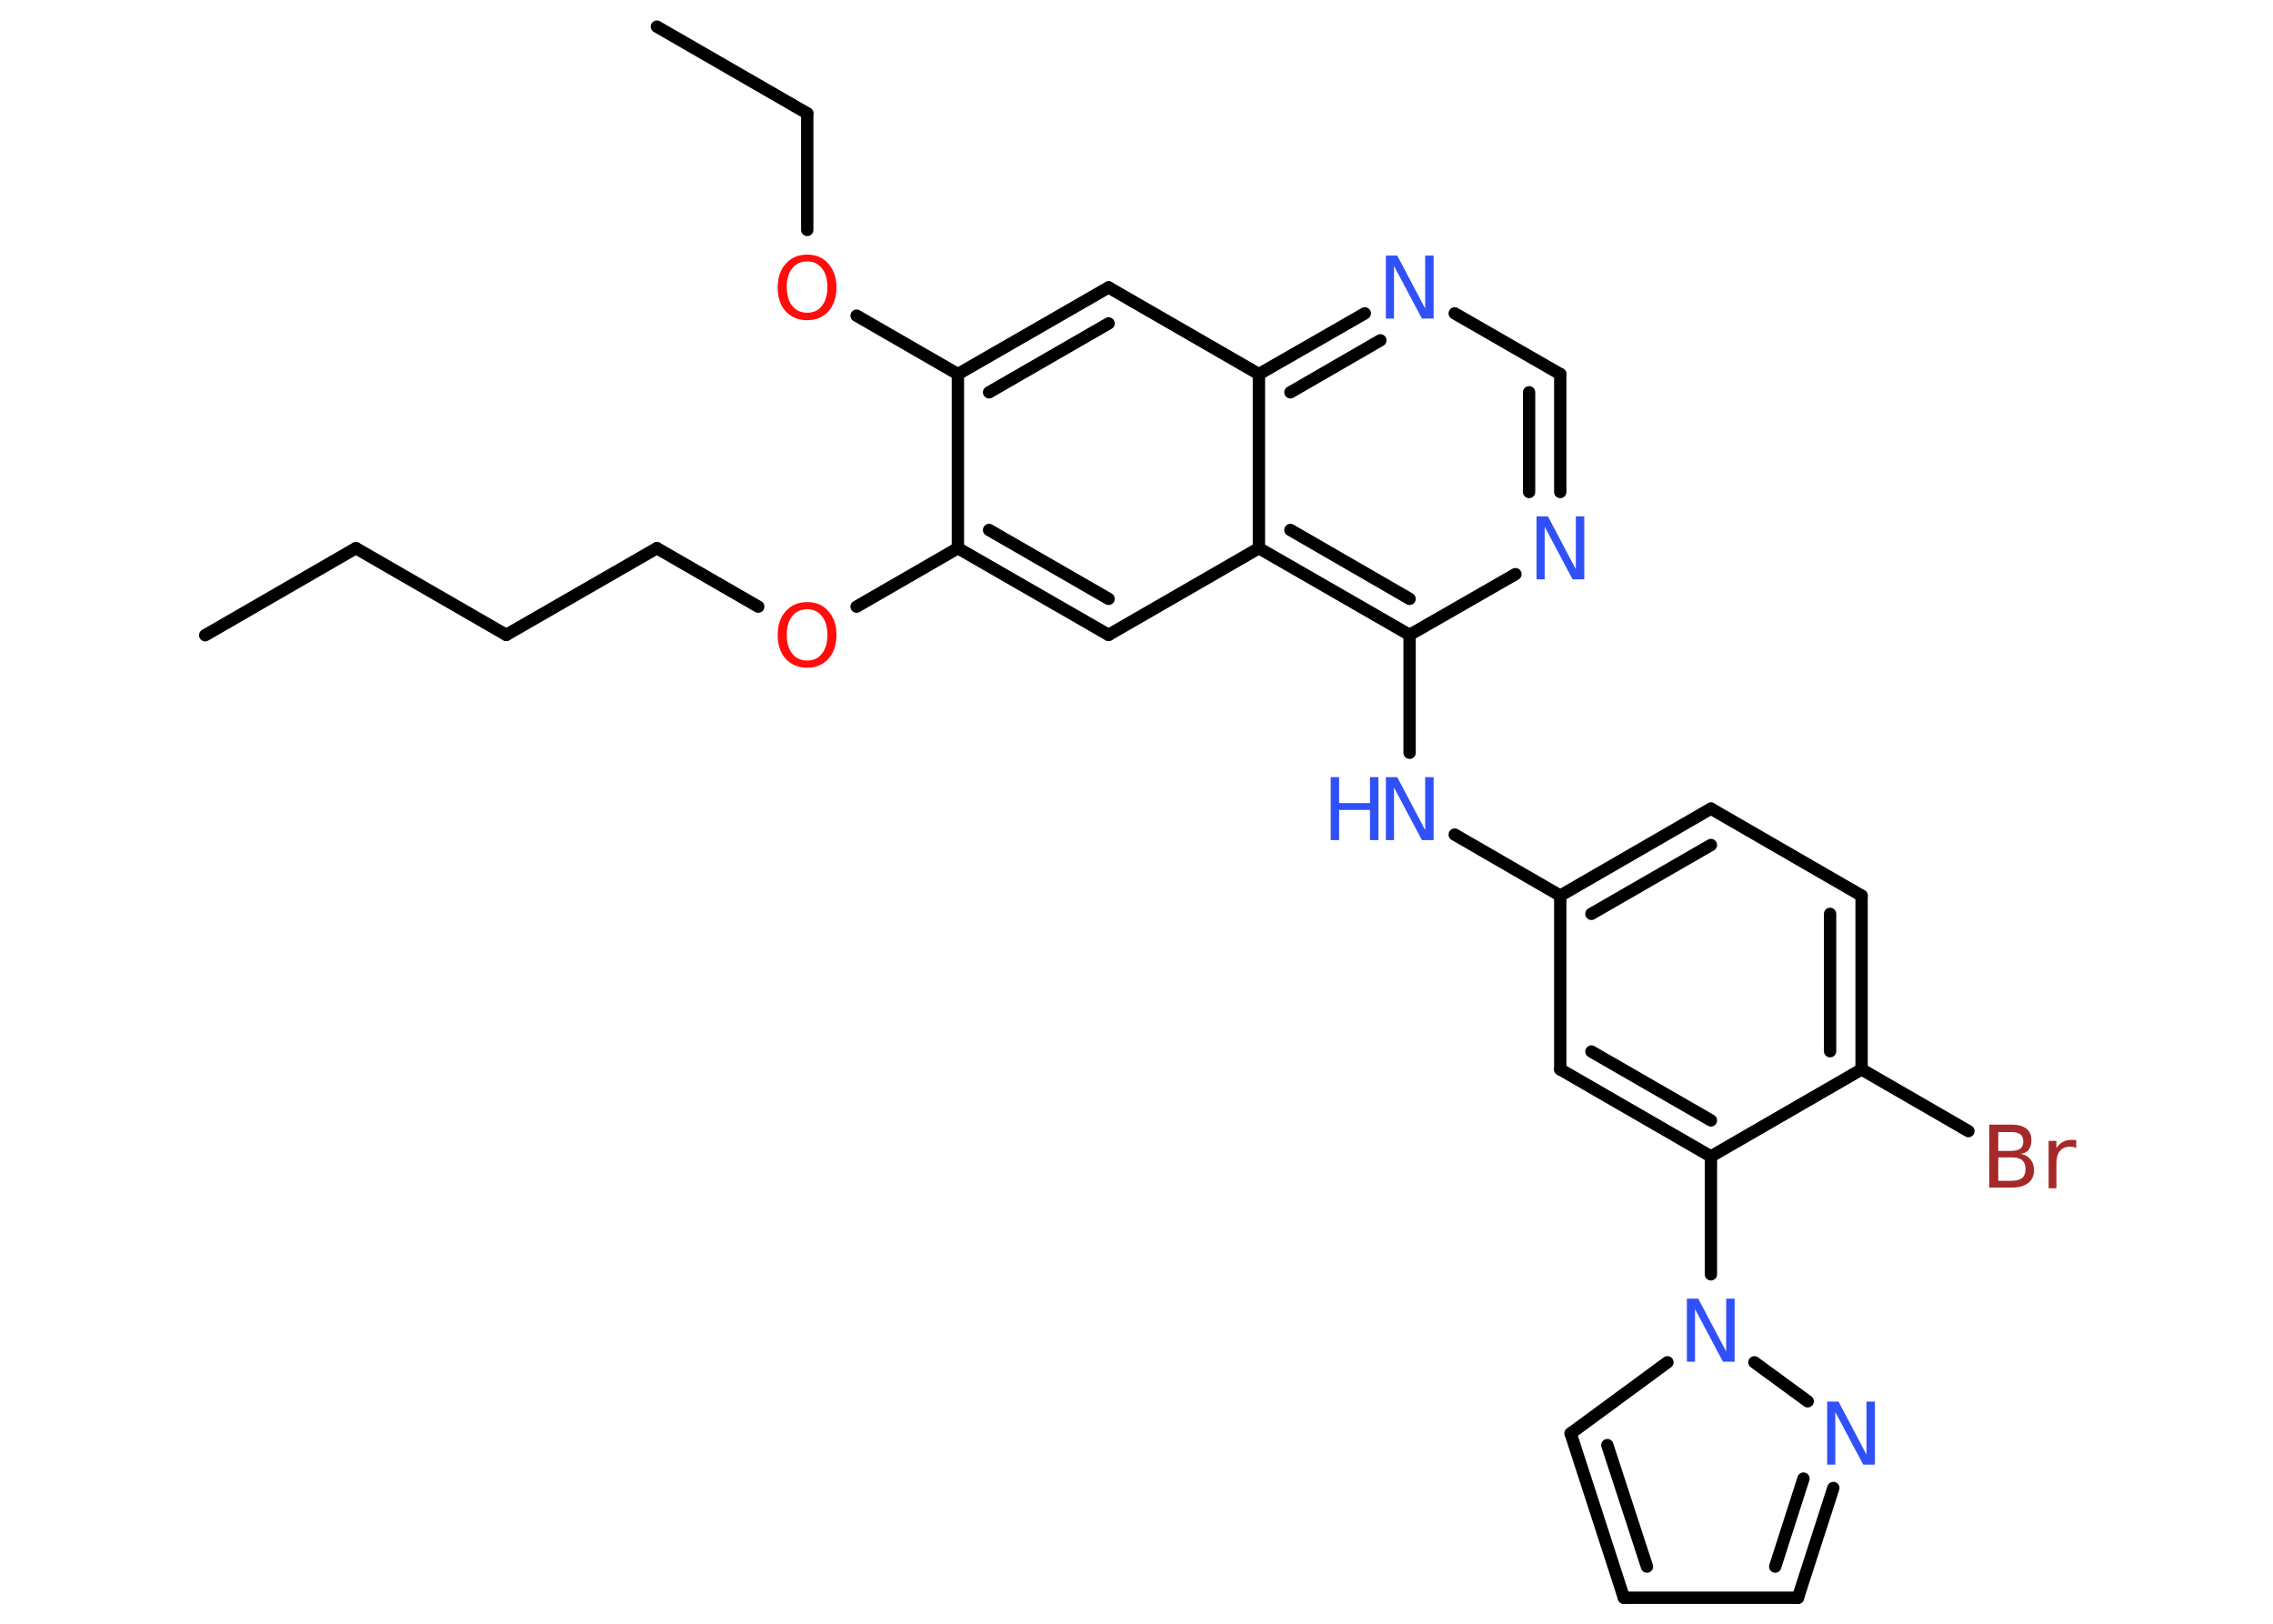 <?xml version='1.0' encoding='UTF-8'?>
<!DOCTYPE svg PUBLIC "-//W3C//DTD SVG 1.1//EN" "http://www.w3.org/Graphics/SVG/1.1/DTD/svg11.dtd">
<svg version='1.2' xmlns='http://www.w3.org/2000/svg' xmlns:xlink='http://www.w3.org/1999/xlink' width='70.0mm' height='50.0mm' viewBox='0 0 70.0 50.0'>
  <desc>Generated by the Chemistry Development Kit (http://github.com/cdk)</desc>
  <g stroke-linecap='round' stroke-linejoin='round' stroke='#000000' stroke-width='.38' fill='#3050F8'>
    <rect x='.0' y='.0' width='70.0' height='50.0' fill='#FFFFFF' stroke='none'/>
    <g id='mol1' class='mol'>
      <line id='mol1bnd1' class='bond' x1='6.32' y1='19.56' x2='10.96' y2='16.88'/>
      <line id='mol1bnd2' class='bond' x1='10.96' y1='16.88' x2='15.59' y2='19.55'/>
      <line id='mol1bnd3' class='bond' x1='15.59' y1='19.55' x2='20.23' y2='16.88'/>
      <line id='mol1bnd4' class='bond' x1='20.23' y1='16.88' x2='23.35' y2='18.68'/>
      <line id='mol1bnd5' class='bond' x1='26.38' y1='18.68' x2='29.5' y2='16.88'/>
      <g id='mol1bnd6' class='bond'>
        <line x1='29.5' y1='16.88' x2='34.14' y2='19.55'/>
        <line x1='30.46' y1='16.32' x2='34.14' y2='18.44'/>
      </g>
      <line id='mol1bnd7' class='bond' x1='34.14' y1='19.55' x2='38.77' y2='16.88'/>
      <g id='mol1bnd8' class='bond'>
        <line x1='38.77' y1='16.88' x2='43.41' y2='19.55'/>
        <line x1='39.74' y1='16.32' x2='43.41' y2='18.44'/>
      </g>
      <line id='mol1bnd9' class='bond' x1='43.41' y1='19.55' x2='43.41' y2='23.18'/>
      <line id='mol1bnd10' class='bond' x1='44.8' y1='25.7' x2='48.05' y2='27.58'/>
      <g id='mol1bnd11' class='bond'>
        <line x1='52.69' y1='24.9' x2='48.05' y2='27.58'/>
        <line x1='52.69' y1='26.02' x2='49.01' y2='28.14'/>
      </g>
      <line id='mol1bnd12' class='bond' x1='52.69' y1='24.9' x2='57.33' y2='27.58'/>
      <g id='mol1bnd13' class='bond'>
        <line x1='57.33' y1='32.93' x2='57.33' y2='27.58'/>
        <line x1='56.36' y1='32.37' x2='56.36' y2='28.14'/>
      </g>
      <line id='mol1bnd14' class='bond' x1='57.33' y1='32.93' x2='60.62' y2='34.83'/>
      <line id='mol1bnd15' class='bond' x1='57.33' y1='32.93' x2='52.69' y2='35.61'/>
      <line id='mol1bnd16' class='bond' x1='52.69' y1='35.61' x2='52.69' y2='39.24'/>
      <line id='mol1bnd17' class='bond' x1='51.35' y1='41.95' x2='48.37' y2='44.14'/>
      <g id='mol1bnd18' class='bond'>
        <line x1='48.37' y1='44.14' x2='50.01' y2='49.2'/>
        <line x1='49.5' y1='44.5' x2='50.72' y2='48.24'/>
      </g>
      <line id='mol1bnd19' class='bond' x1='50.01' y1='49.2' x2='55.37' y2='49.2'/>
      <g id='mol1bnd20' class='bond'>
        <line x1='55.37' y1='49.2' x2='56.46' y2='45.82'/>
        <line x1='54.67' y1='48.24' x2='55.54' y2='45.53'/>
      </g>
      <line id='mol1bnd21' class='bond' x1='54.03' y1='41.95' x2='55.67' y2='43.15'/>
      <g id='mol1bnd22' class='bond'>
        <line x1='48.05' y1='32.93' x2='52.69' y2='35.61'/>
        <line x1='49.01' y1='32.38' x2='52.69' y2='34.5'/>
      </g>
      <line id='mol1bnd23' class='bond' x1='48.05' y1='27.58' x2='48.05' y2='32.93'/>
      <line id='mol1bnd24' class='bond' x1='43.41' y1='19.55' x2='46.67' y2='17.68'/>
      <g id='mol1bnd25' class='bond'>
        <line x1='48.05' y1='15.15' x2='48.05' y2='11.52'/>
        <line x1='47.09' y1='15.15' x2='47.09' y2='12.08'/>
      </g>
      <line id='mol1bnd26' class='bond' x1='48.05' y1='11.52' x2='44.8' y2='9.65'/>
      <g id='mol1bnd27' class='bond'>
        <line x1='42.03' y1='9.65' x2='38.77' y2='11.52'/>
        <line x1='42.51' y1='10.48' x2='39.74' y2='12.08'/>
      </g>
      <line id='mol1bnd28' class='bond' x1='38.77' y1='16.88' x2='38.77' y2='11.52'/>
      <line id='mol1bnd29' class='bond' x1='38.77' y1='11.52' x2='34.14' y2='8.85'/>
      <g id='mol1bnd30' class='bond'>
        <line x1='34.14' y1='8.85' x2='29.5' y2='11.52'/>
        <line x1='34.14' y1='9.96' x2='30.46' y2='12.08'/>
      </g>
      <line id='mol1bnd31' class='bond' x1='29.5' y1='16.88' x2='29.5' y2='11.52'/>
      <line id='mol1bnd32' class='bond' x1='29.5' y1='11.52' x2='26.38' y2='9.72'/>
      <line id='mol1bnd33' class='bond' x1='24.86' y1='7.08' x2='24.86' y2='3.49'/>
      <line id='mol1bnd34' class='bond' x1='24.86' y1='3.49' x2='20.23' y2='.82'/>
      <path id='mol1atm5' class='atom' d='M24.86 18.76q-.29 .0 -.46 .21q-.17 .21 -.17 .58q.0 .37 .17 .58q.17 .21 .46 .21q.29 .0 .45 -.21q.17 -.21 .17 -.58q.0 -.37 -.17 -.58q-.17 -.21 -.45 -.21zM24.86 18.54q.41 .0 .65 .28q.25 .28 .25 .73q.0 .46 -.25 .74q-.25 .27 -.65 .27q-.41 .0 -.66 -.27q-.25 -.27 -.25 -.74q.0 -.46 .25 -.73q.25 -.28 .66 -.28z' stroke='none' fill='#FF0D0D'/>
      <g id='mol1atm10' class='atom'>
        <path d='M42.68 23.93h.35l.86 1.63v-1.63h.26v1.94h-.36l-.86 -1.62v1.62h-.25v-1.94z' stroke='none'/>
        <path d='M40.98 23.93h.26v.8h.95v-.8h.26v1.94h-.26v-.93h-.95v.93h-.26v-1.94z' stroke='none'/>
      </g>
      <path id='mol1atm15' class='atom' d='M61.54 35.65v.71h.42q.21 .0 .32 -.09q.1 -.09 .1 -.27q.0 -.18 -.1 -.27q-.1 -.09 -.32 -.09h-.42zM61.54 34.85v.59h.39q.19 .0 .29 -.07q.09 -.07 .09 -.22q.0 -.15 -.09 -.22q-.09 -.07 -.29 -.07h-.39zM61.27 34.63h.67q.3 .0 .46 .12q.16 .12 .16 .36q.0 .18 -.08 .29q-.08 .11 -.25 .13q.2 .04 .3 .17q.11 .13 .11 .33q.0 .26 -.18 .4q-.18 .14 -.5 .14h-.7v-1.94zM63.94 35.35q-.04 -.02 -.09 -.03q-.05 -.01 -.1 -.01q-.2 .0 -.31 .13q-.11 .13 -.11 .38v.77h-.24v-1.46h.24v.23q.07 -.13 .2 -.2q.12 -.06 .29 -.06q.03 .0 .05 .0q.03 .0 .07 .01v.25z' stroke='none' fill='#A62929'/>
      <path id='mol1atm17' class='atom' d='M51.95 39.99h.35l.86 1.63v-1.63h.26v1.94h-.36l-.86 -1.62v1.62h-.25v-1.94z' stroke='none'/>
      <path id='mol1atm21' class='atom' d='M56.27 43.16h.35l.86 1.63v-1.63h.26v1.94h-.36l-.86 -1.62v1.62h-.25v-1.94z' stroke='none'/>
      <path id='mol1atm23' class='atom' d='M47.32 15.9h.35l.86 1.63v-1.63h.26v1.94h-.36l-.86 -1.62v1.62h-.25v-1.94z' stroke='none'/>
      <path id='mol1atm25' class='atom' d='M42.68 7.87h.35l.86 1.63v-1.63h.26v1.94h-.36l-.86 -1.62v1.62h-.25v-1.94z' stroke='none'/>
      <path id='mol1atm29' class='atom' d='M24.86 8.05q-.29 .0 -.46 .21q-.17 .21 -.17 .58q.0 .37 .17 .58q.17 .21 .46 .21q.29 .0 .45 -.21q.17 -.21 .17 -.58q.0 -.37 -.17 -.58q-.17 -.21 -.45 -.21zM24.86 7.84q.41 .0 .65 .28q.25 .28 .25 .73q.0 .46 -.25 .74q-.25 .27 -.65 .27q-.41 .0 -.66 -.27q-.25 -.27 -.25 -.74q.0 -.46 .25 -.73q.25 -.28 .66 -.28z' stroke='none' fill='#FF0D0D'/>
    </g>
  </g>
</svg>
